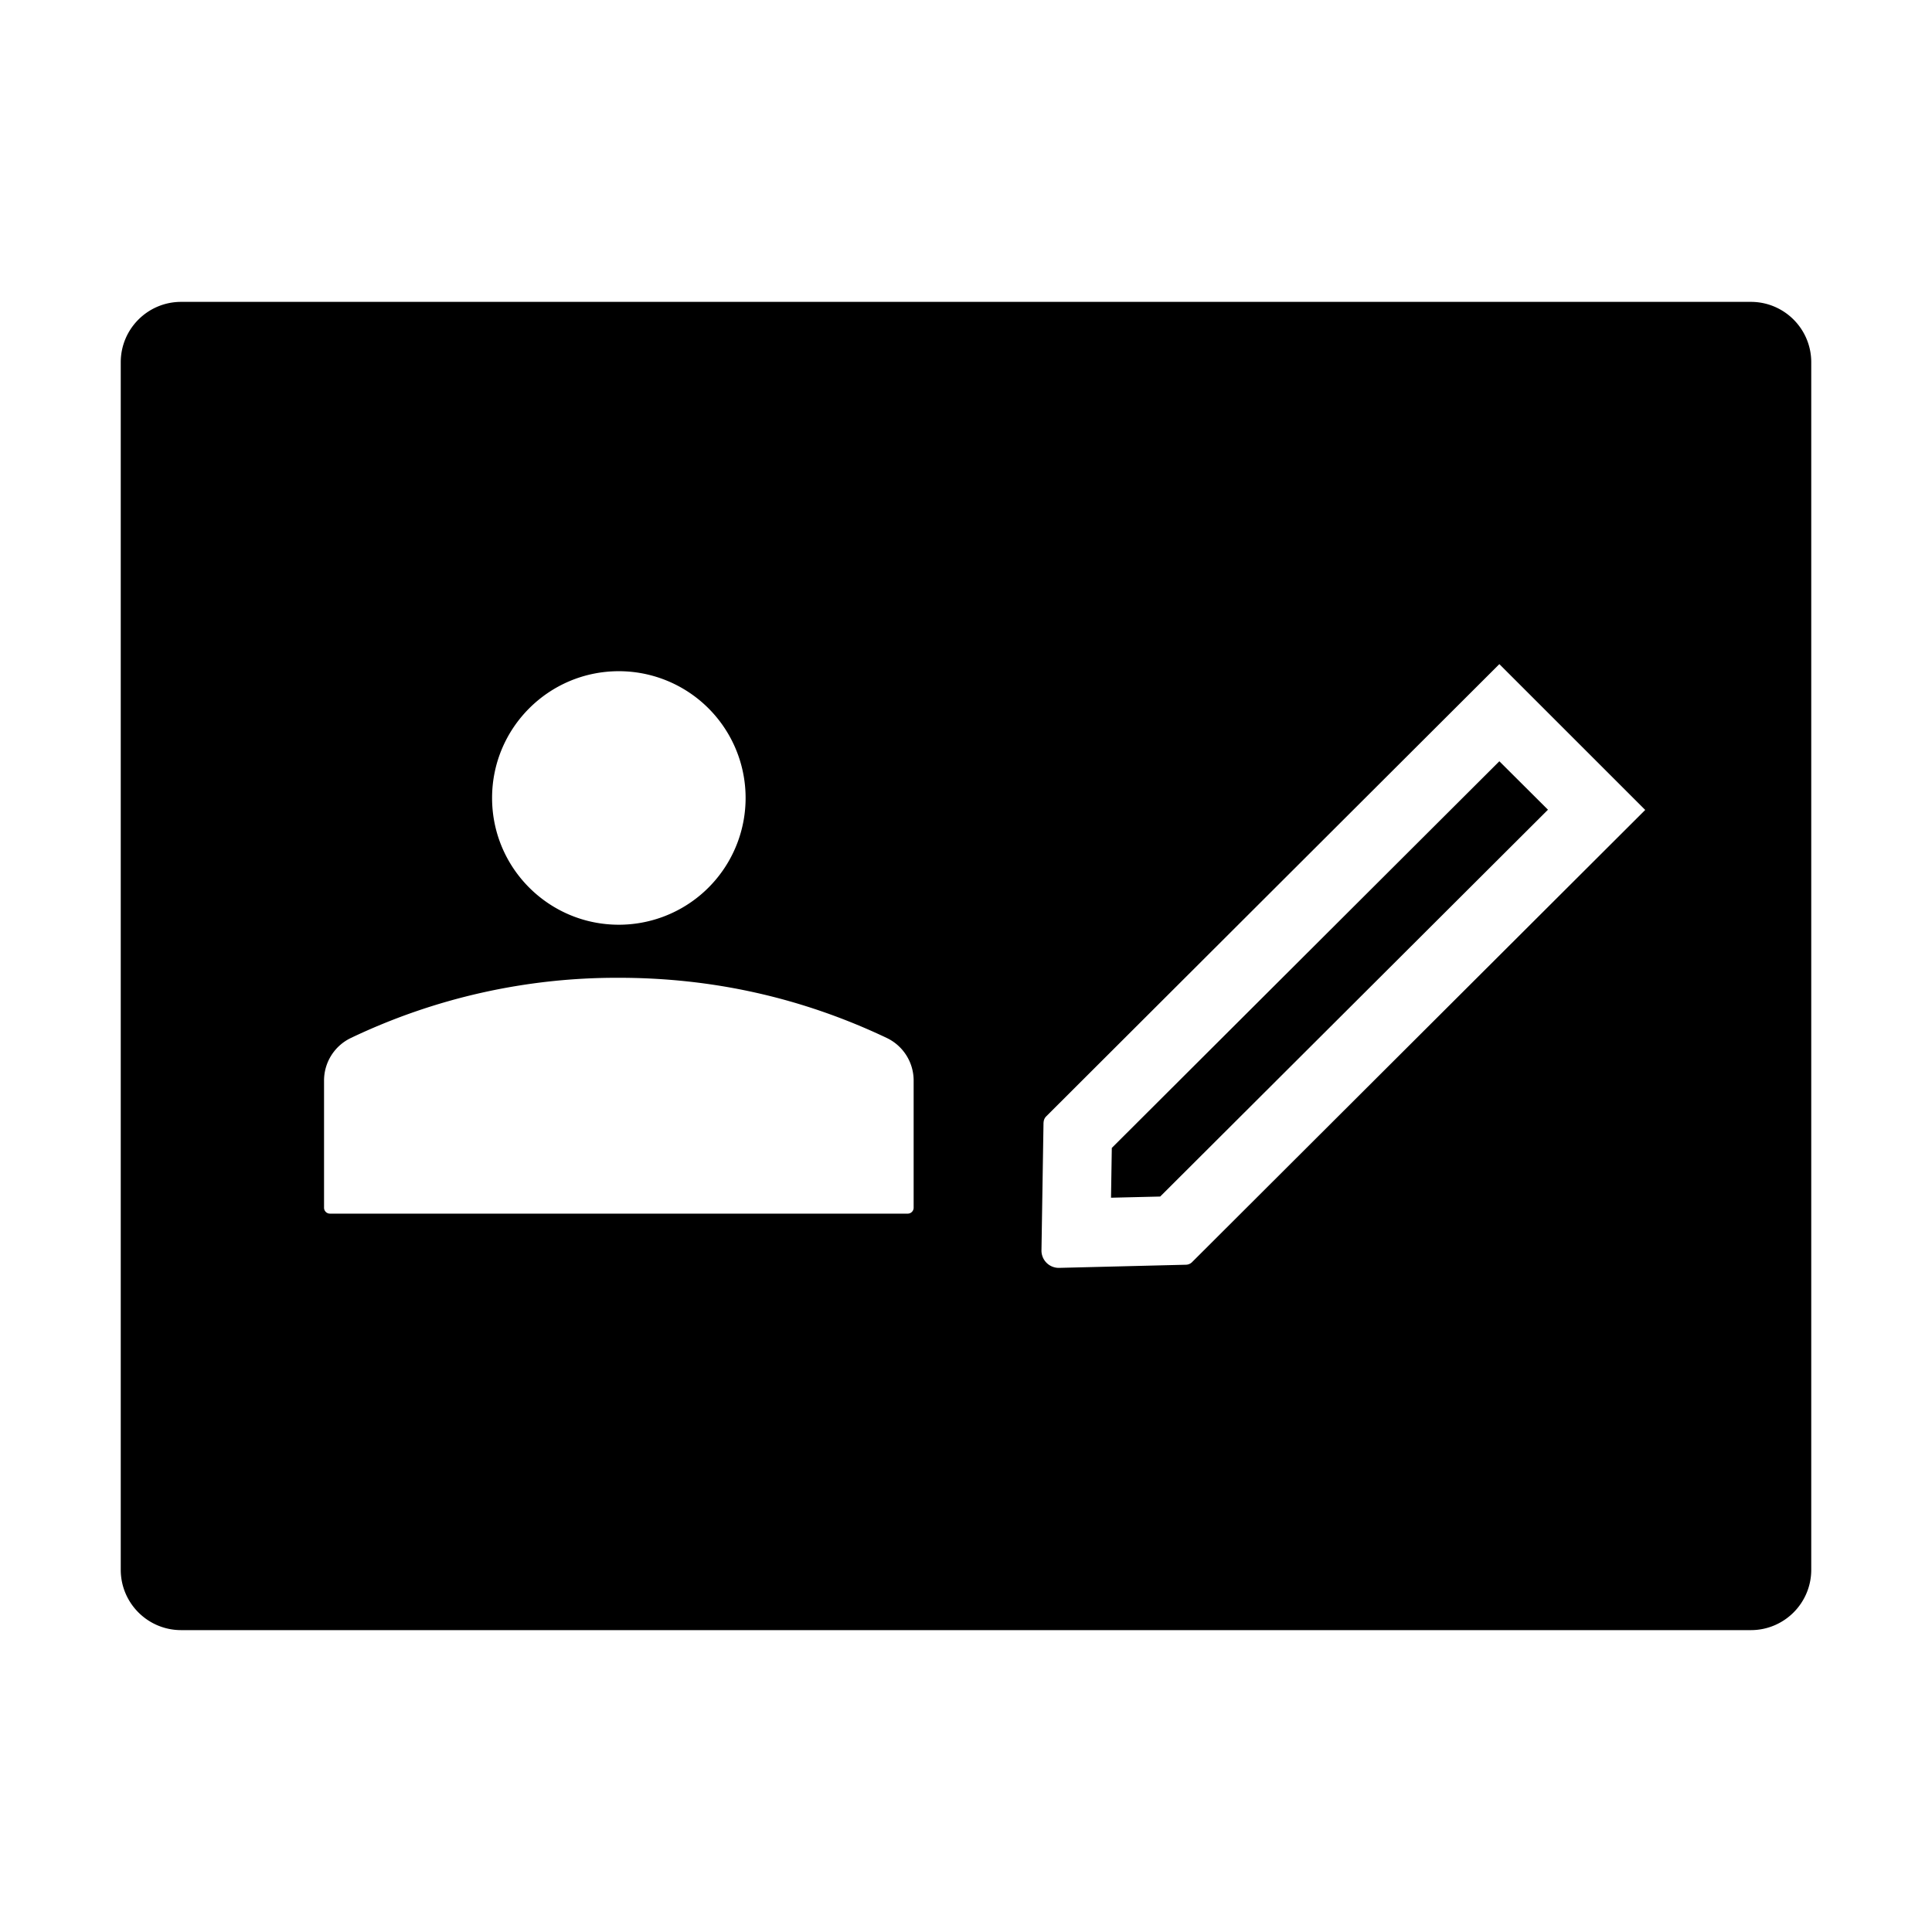 <?xml version="1.0" standalone="no"?><!DOCTYPE svg PUBLIC "-//W3C//DTD SVG 1.1//EN" "http://www.w3.org/Graphics/SVG/1.1/DTD/svg11.dtd"><svg t="1660979313241" class="icon" viewBox="0 0 1024 1024" version="1.1" xmlns="http://www.w3.org/2000/svg" p-id="1427" xmlns:xlink="http://www.w3.org/1999/xlink" width="200" height="200"><defs><style type="text/css">@font-face { font-family: feedback-iconfont; src: url("//at.alicdn.com/t/font_1031158_u69w8yhxdu.woff2?t=1630033759944") format("woff2"), url("//at.alicdn.com/t/font_1031158_u69w8yhxdu.woff?t=1630033759944") format("woff"), url("//at.alicdn.com/t/font_1031158_u69w8yhxdu.ttf?t=1630033759944") format("truetype"); }
</style></defs><path d="M928 160c17.673 0 32 14.327 32 32v640c0 17.673-14.327 32-32 32H96c-17.673 0-32-14.327-32-32V192c0-17.673 14.327-32 32-32h832zM794.69 352L554.419 591.792a4.752 4.752 0 0 0-1.293 3.168h-0.041L552 662.787a9.172 9.172 0 0 0 9.133 9.213h0.208l67.26-1.668a4.713 4.713 0 0 0 3.087-1.25L872 429.29 794.69 352zM328 518.25a327.025 327.025 0 0 0-141.975 31.875 25 25 0 0 0-14.275 22.6v67.5a3.126 3.126 0 0 0 3.125 3.025h306.35a3.126 3.126 0 0 0 3.025-3.125v-67.7a25 25 0 0 0-14.275-22.3C425.2 528.875 377.875 518.25 328 518.25z m466.69-114.765l25.77 25.68L614.925 634.19l-26.062 0.625 0.417-26.43v0.041l205.41-204.94zM328 355.75c-37.107 0-67.188 30.08-67.188 67.188 0 37.106 30.081 67.187 67.188 67.187a67.187 67.187 0 0 0 58.186-100.781A67.187 67.187 0 0 0 328 355.75z" p-id="1428"></path></svg>